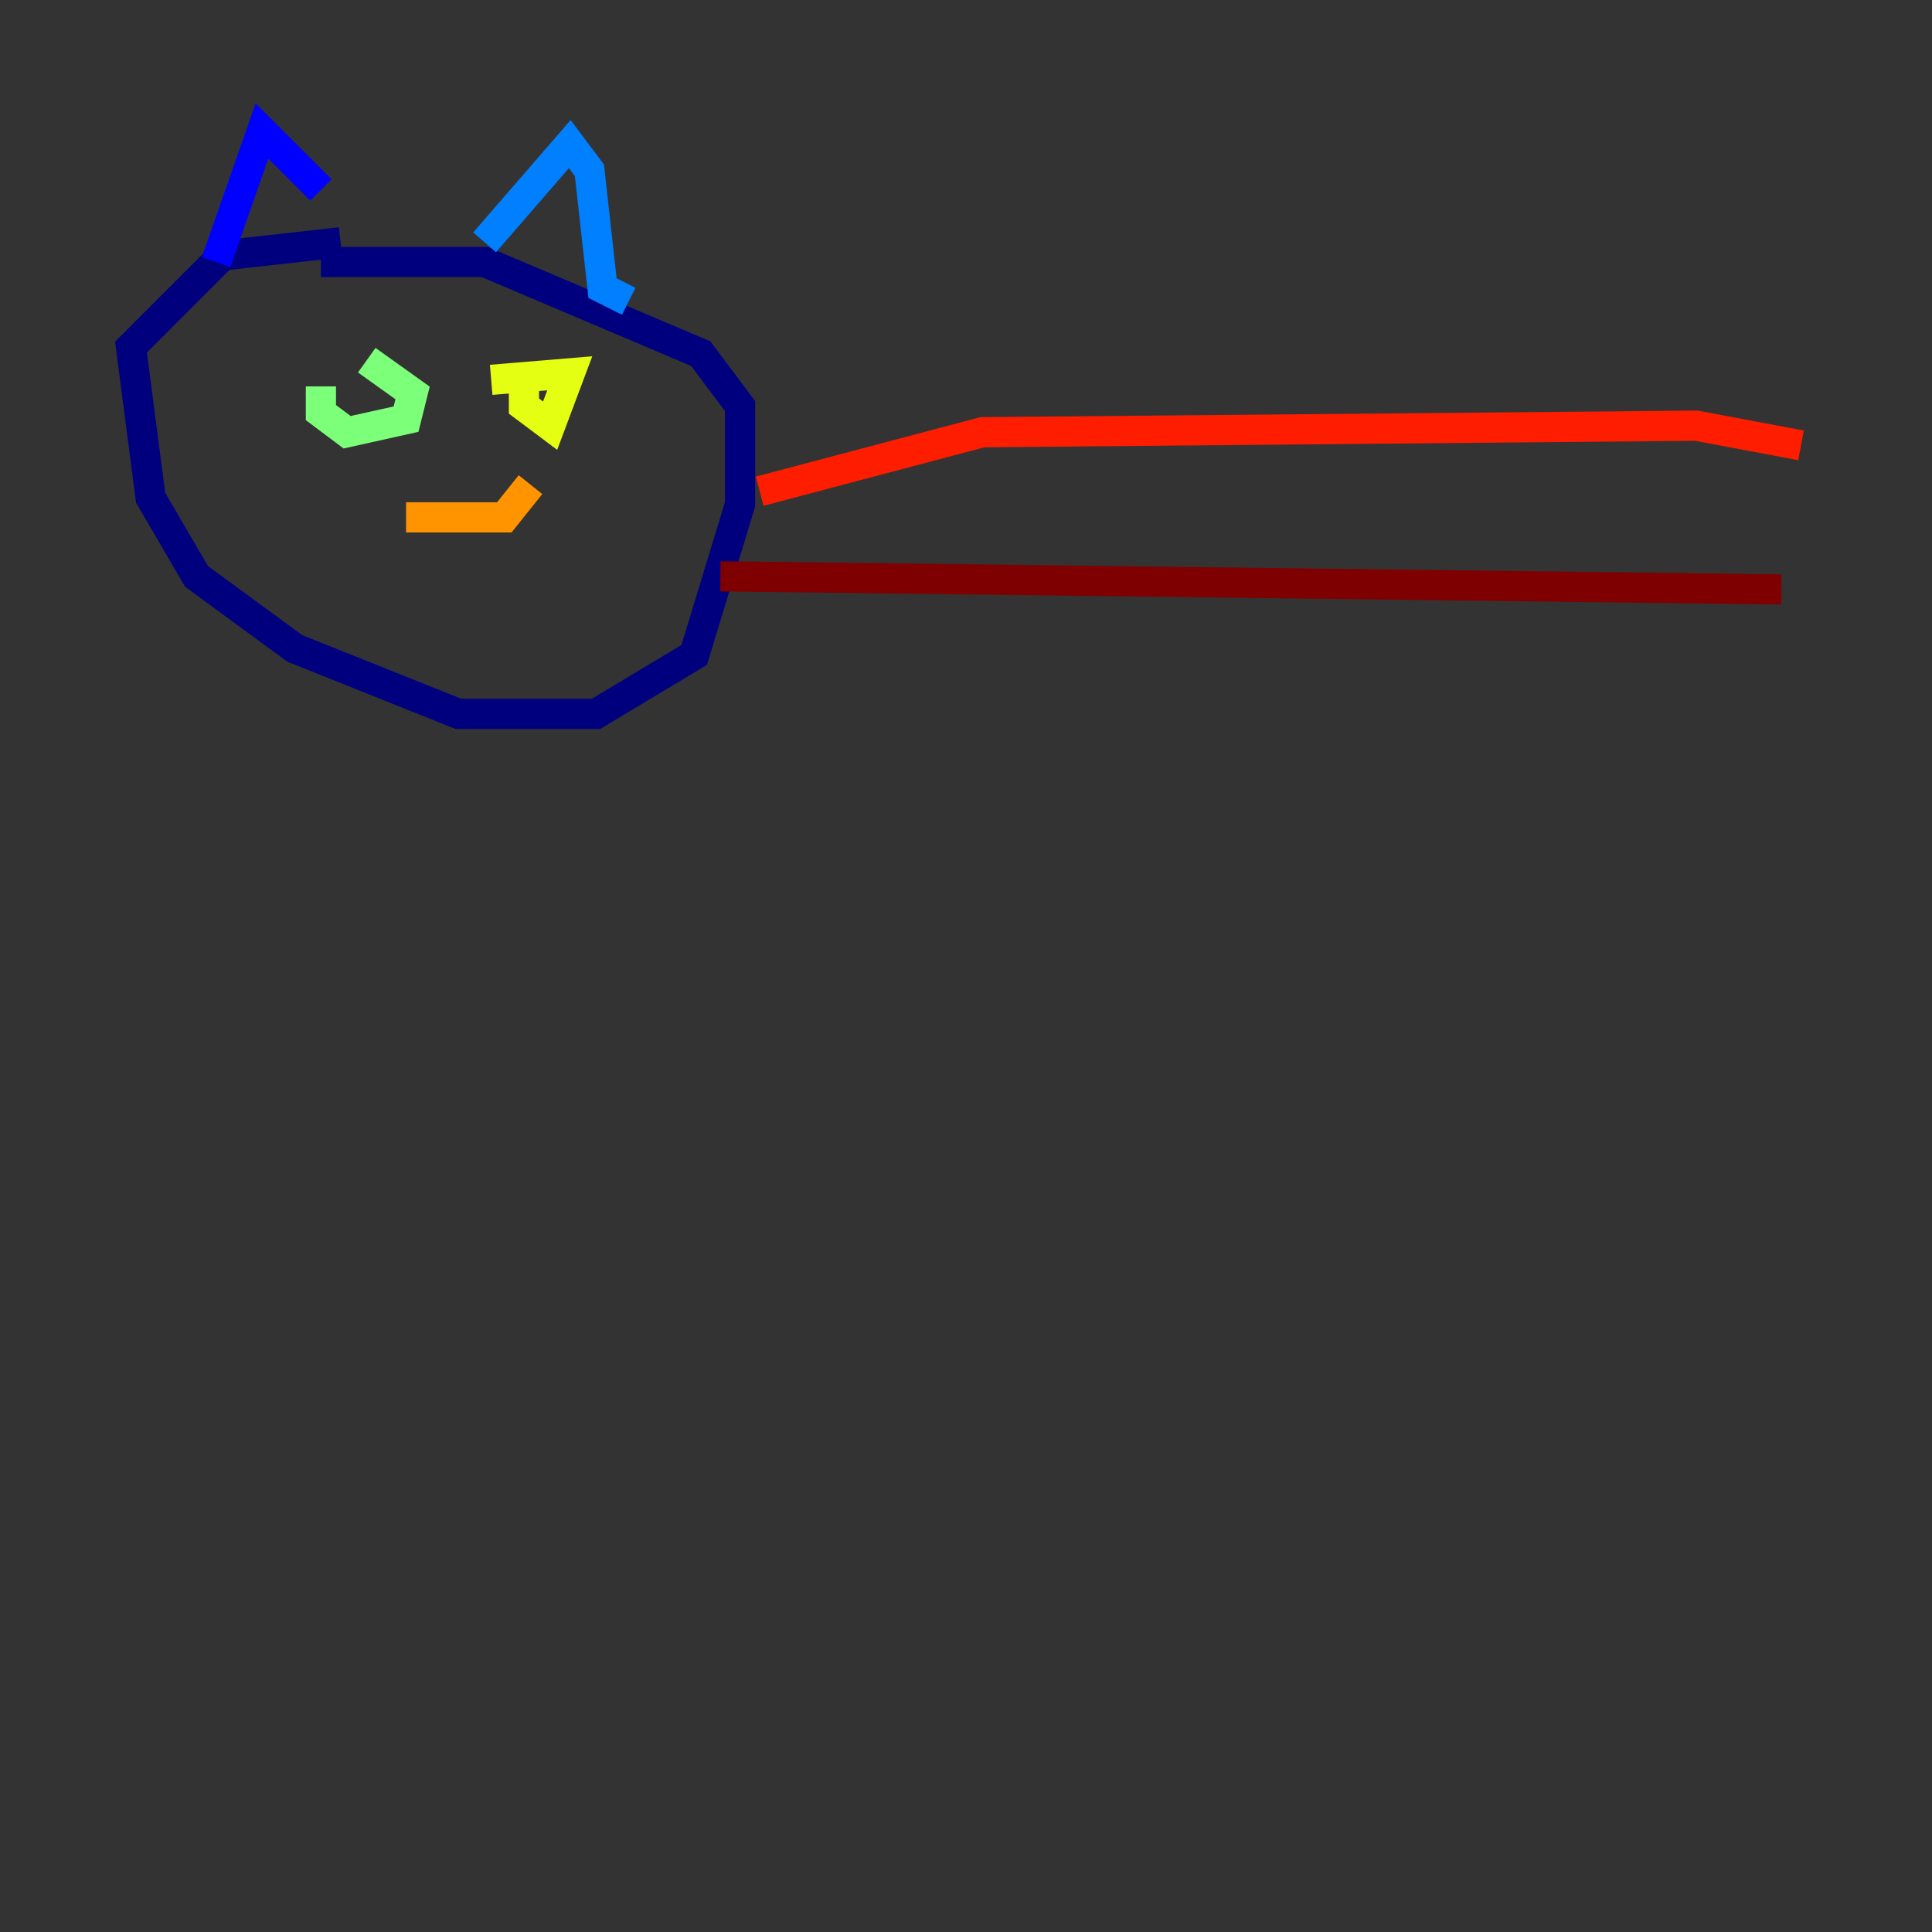 <?xml version="1.0" encoding="utf-8" ?>
<svg baseProfile="tiny" height="128" version="1.2" viewBox="0,0,128,128" width="128" xmlns="http://www.w3.org/2000/svg" xmlns:ev="http://www.w3.org/2001/xml-events" xmlns:xlink="http://www.w3.org/1999/xlink"><rect x="0" y="0" width="128" height="128" fill="#333333" stroke="none"/><defs /><polyline fill="none" points="22.563,16.054 14.752,16.922 8.678,22.997 9.98,32.976 13.017,38.183 19.525,42.956 30.373,47.295 39.485,47.295 45.993,43.39 49.031,33.41 49.031,26.902 46.427,23.43 32.108,17.356 21.261,17.356" stroke="#00007f" stroke-width="2" /><polyline fill="none" points="14.319,17.356 17.356,8.678 21.261,12.583" stroke="#0000ff" stroke-width="2" /><polyline fill="none" points="32.108,16.054 37.749,9.546 39.051,11.281 39.919,19.091 41.654,19.959" stroke="#0080ff" stroke-width="2" /><polyline fill="none" points="49.031,37.749 49.031,37.749" stroke="#15ffe1" stroke-width="2" /><polyline fill="none" points="21.261,25.6 21.261,27.336 22.997,28.637 26.902,27.77 27.336,26.034 24.298,23.864" stroke="#7cff79" stroke-width="2" /><polyline fill="none" points="34.712,24.732 34.712,26.902 36.447,28.203 37.749,24.732 32.542,25.166" stroke="#e4ff12" stroke-width="2" /><polyline fill="none" points="26.902,34.278 33.41,34.278 35.146,32.108" stroke="#ff9400" stroke-width="2" /><polyline fill="none" points="50.332,32.542 65.085,28.637 112.38,28.203 119.322,29.505" stroke="#ff1d00" stroke-width="2" /><polyline fill="none" points="47.729,38.183 118.02,39.051" stroke="#7f0000" stroke-width="2" /></svg>
